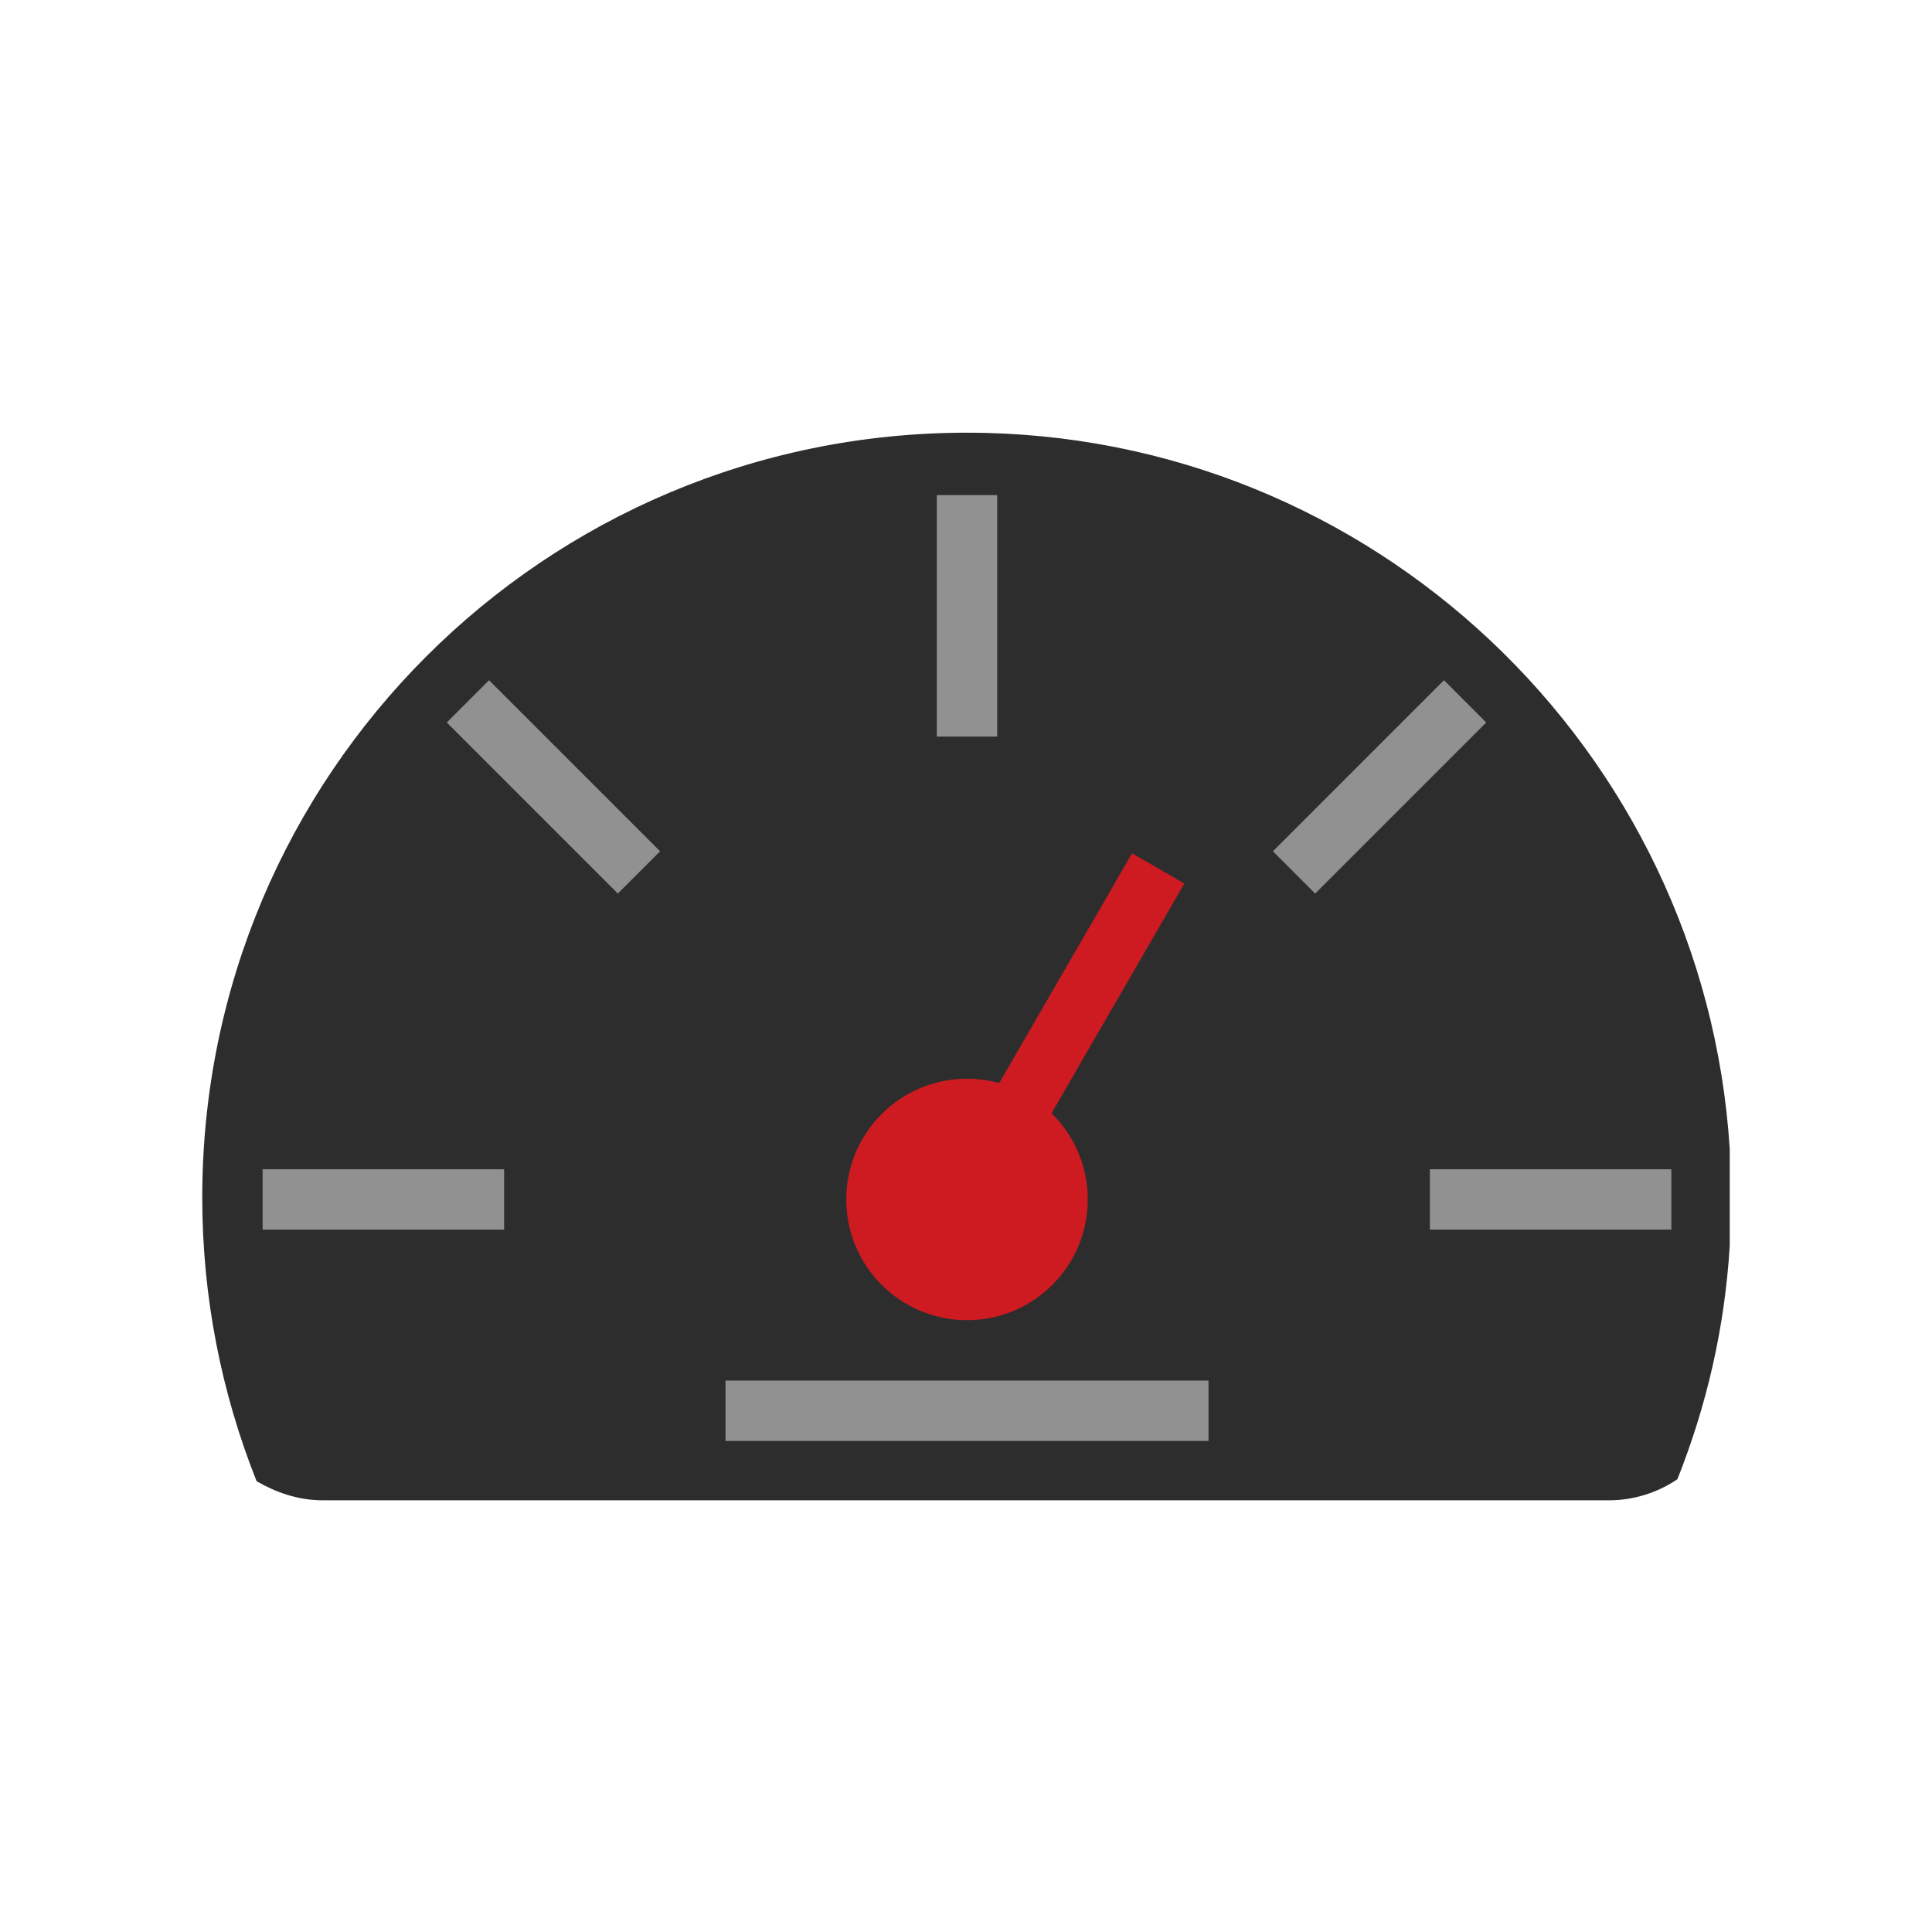 <?xml version="1.0" encoding="utf-8"?>
<!-- Generator: Adobe Illustrator 20.1.0, SVG Export Plug-In . SVG Version: 6.00 Build 0)  -->
<svg version="1.1" id="Слой_1" xmlns="http://www.w3.org/2000/svg" xmlns:xlink="http://www.w3.org/1999/xlink" x="0px" y="0px"
	 viewBox="0 0 192 192" style="enable-background:new 0 0 192 192;" xml:space="preserve">
<style type="text/css">
	.st0{fill:#2D2D2D;}
	.st1{fill:#919191;}
	.st2{fill:#CD1B21;}
</style>
<g id="Слой_2">
	<path class="st0" d="M32.1,149.1h127.8c2.5,0,4.9-0.8,6.8-2.1c2.9-7.3,4.7-15,5.2-23.2v-9.6C169.4,74.5,136.4,43,96.1,43
		c-42,0-76,34-76,76c0,9.9,1.9,19.4,5.4,28.2C27.4,148.3,29.6,149.1,32.1,149.1z"/>
	<path class="st1" d="M26.1,116.2h24v6h-24L26.1,116.2z M142.1,116.2h24v6h-24V116.2z M93.1,73.2v-24h6v24H93.1z M72.1,137.2h48v6
		h-48V137.2z"/>
	<path class="st2" d="M92.5,119.4l20-34.6l5.2,3l-20,34.6L92.5,119.4z"/>
	<circle class="st2" cx="96.1" cy="119.2" r="12"/>
	<path class="st1" d="M126.5,84.6l17-17l4.2,4.2l-17,17L126.5,84.6z M61.4,88.8l-17-17l4.2-4.2l17,17L61.4,88.8z"/>
</g>
</svg>
